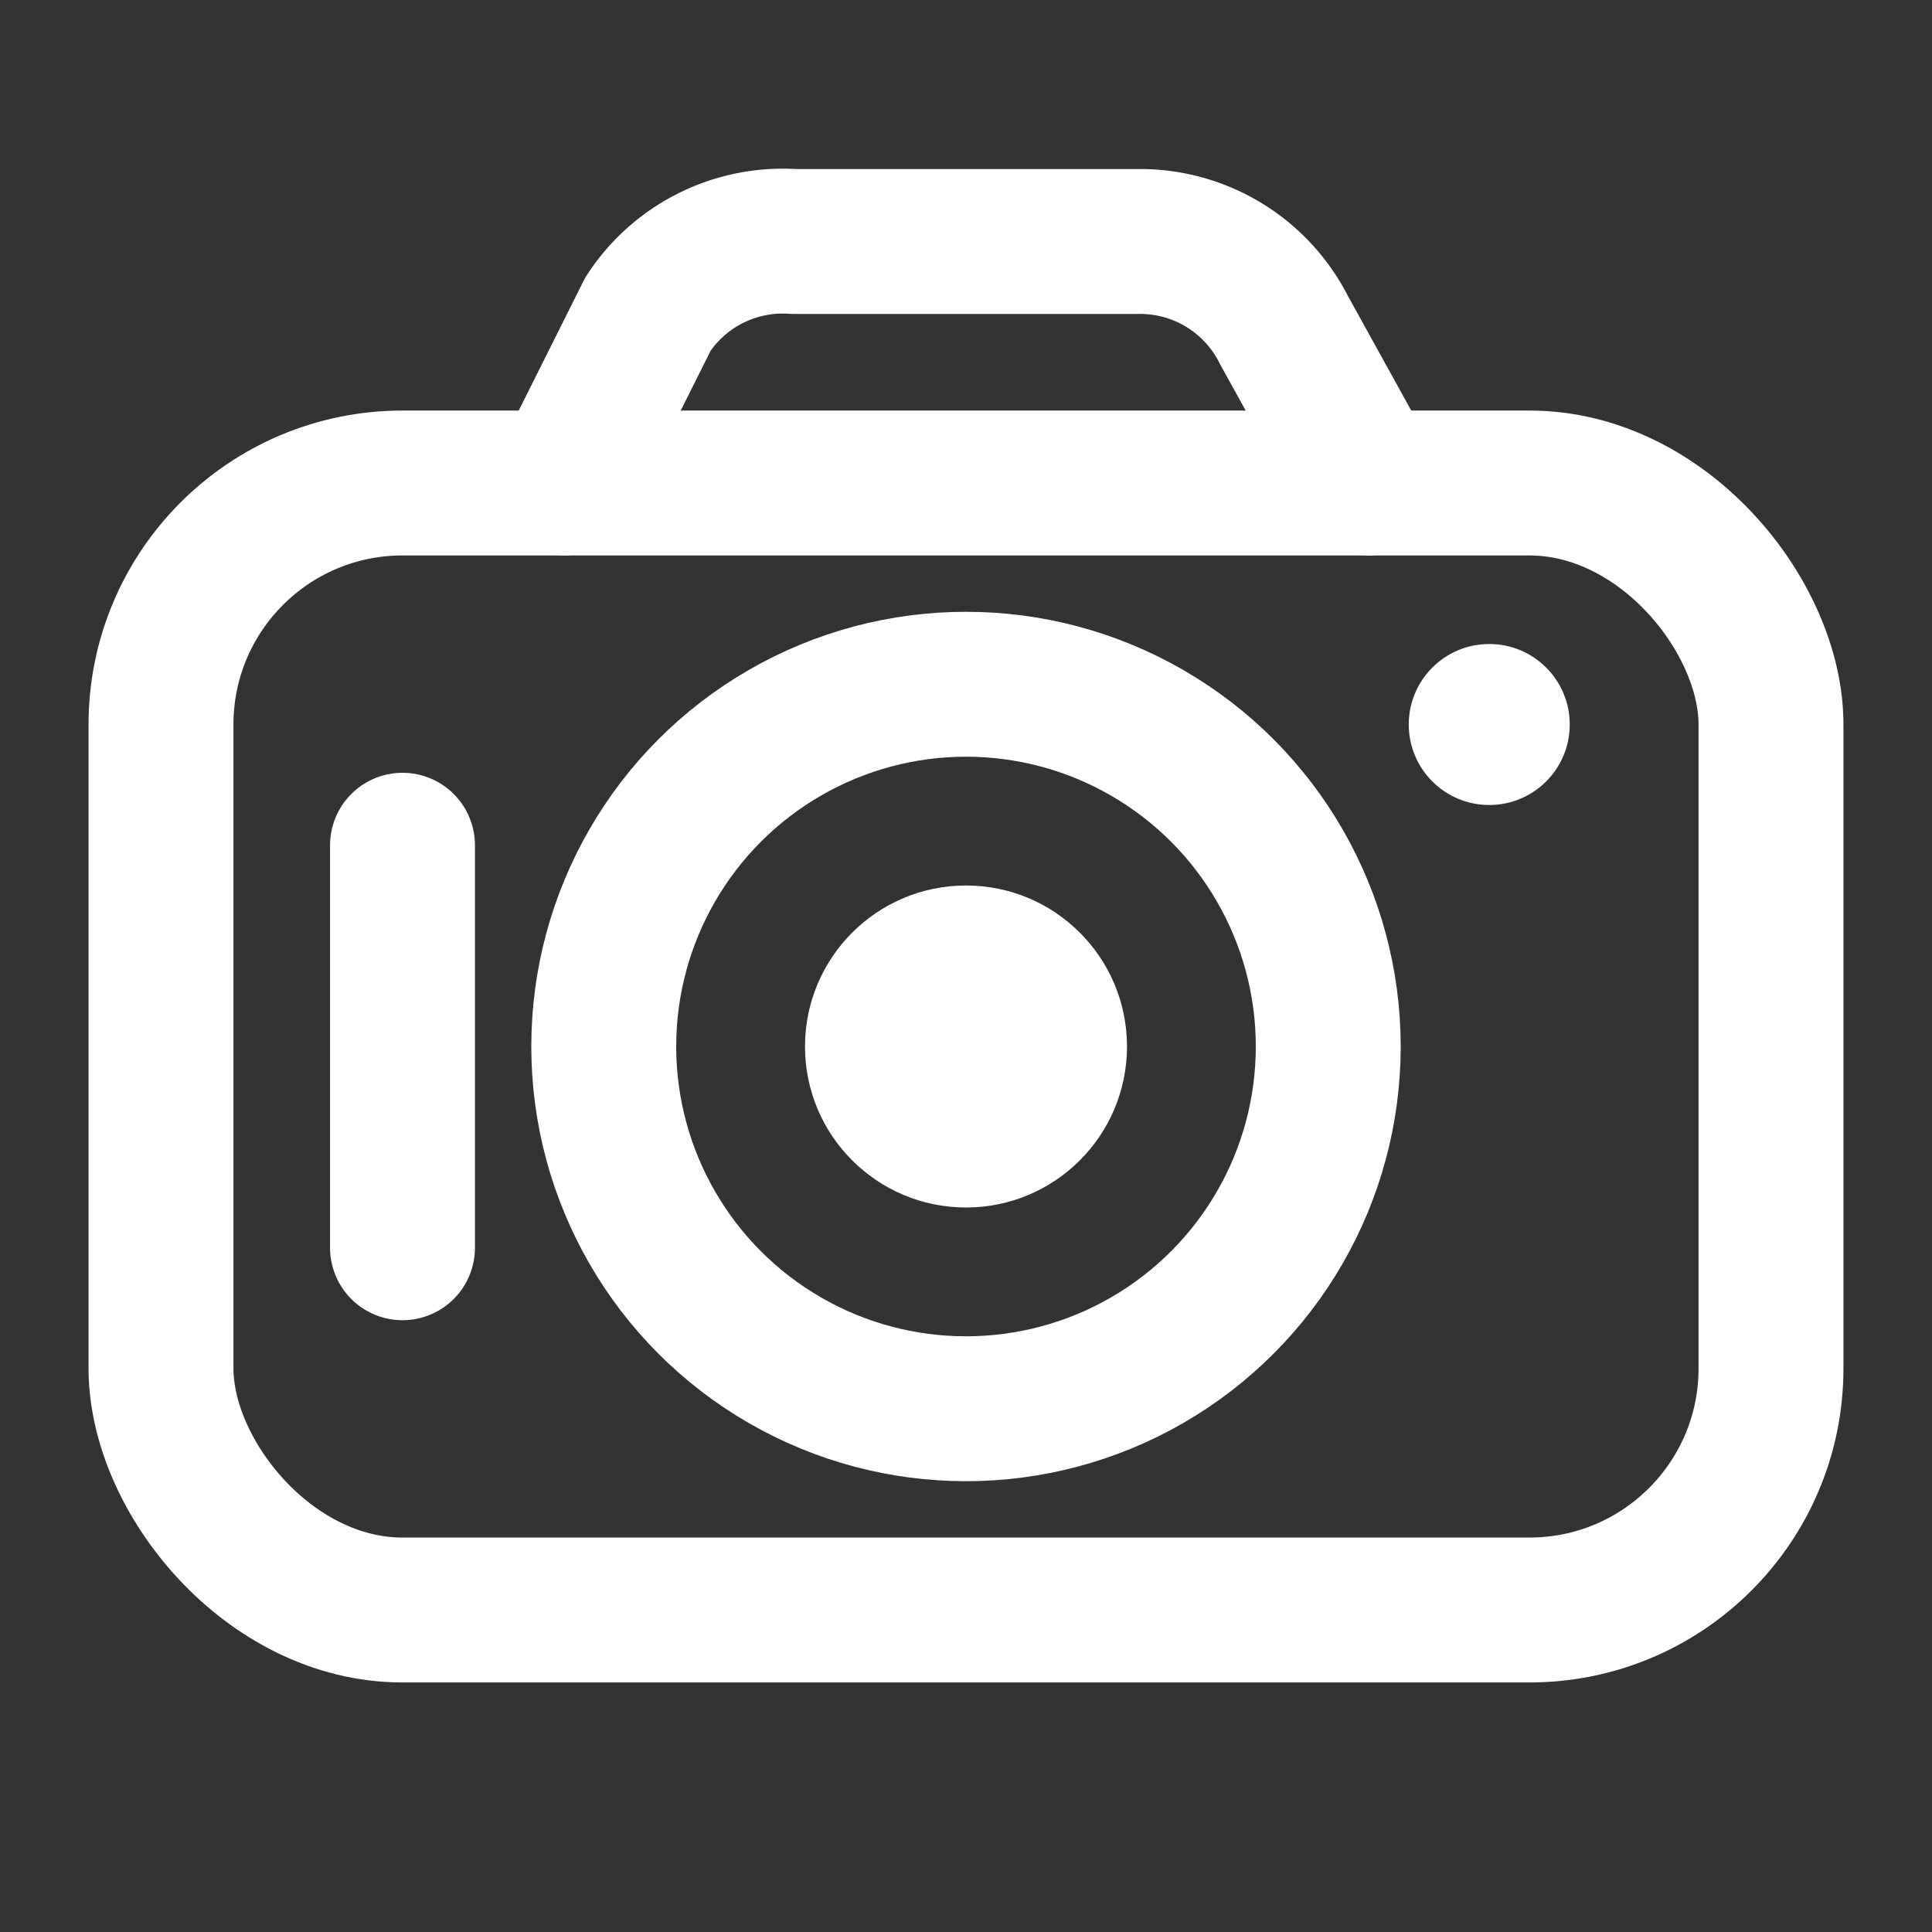 <svg xmlns="http://www.w3.org/2000/svg" width="24" height="24" viewBox="0 0 24 24" fill="none">
  <rect x="0" y="0" width="24" height="24" fill="#333333" stroke="none"/>
  <!-- Camera body -->
  <rect x="2" y="6" width="20" height="14" rx="3" stroke="#FFFFFF" stroke-width="1.8"/>
  <!-- Top prism/housing -->
  <path d="M7 6l1.05-2.1A2 2 0 0 1 9.86 3h4.28a2 2 0 0 1 1.81 1.1L17 6" stroke="#FFFFFF" stroke-width="1.8" stroke-linecap="round" stroke-linejoin="round"/>
  <!-- Lens outer ring -->
  <circle cx="12" cy="13" r="4.5" stroke="#FFFFFF" stroke-width="1.8"/>
  <!-- Lens inner -->
  <circle cx="12" cy="13" r="2" fill="#FFFFFF"/>
  <!-- Flash indicator -->
  <circle cx="18.5" cy="9" r="1" fill="#FFFFFF"/>
  <!-- Grip detail -->
  <path d="M5 10.5v5" stroke="#FFFFFF" stroke-width="1.8" stroke-linecap="round"/>
</svg>
